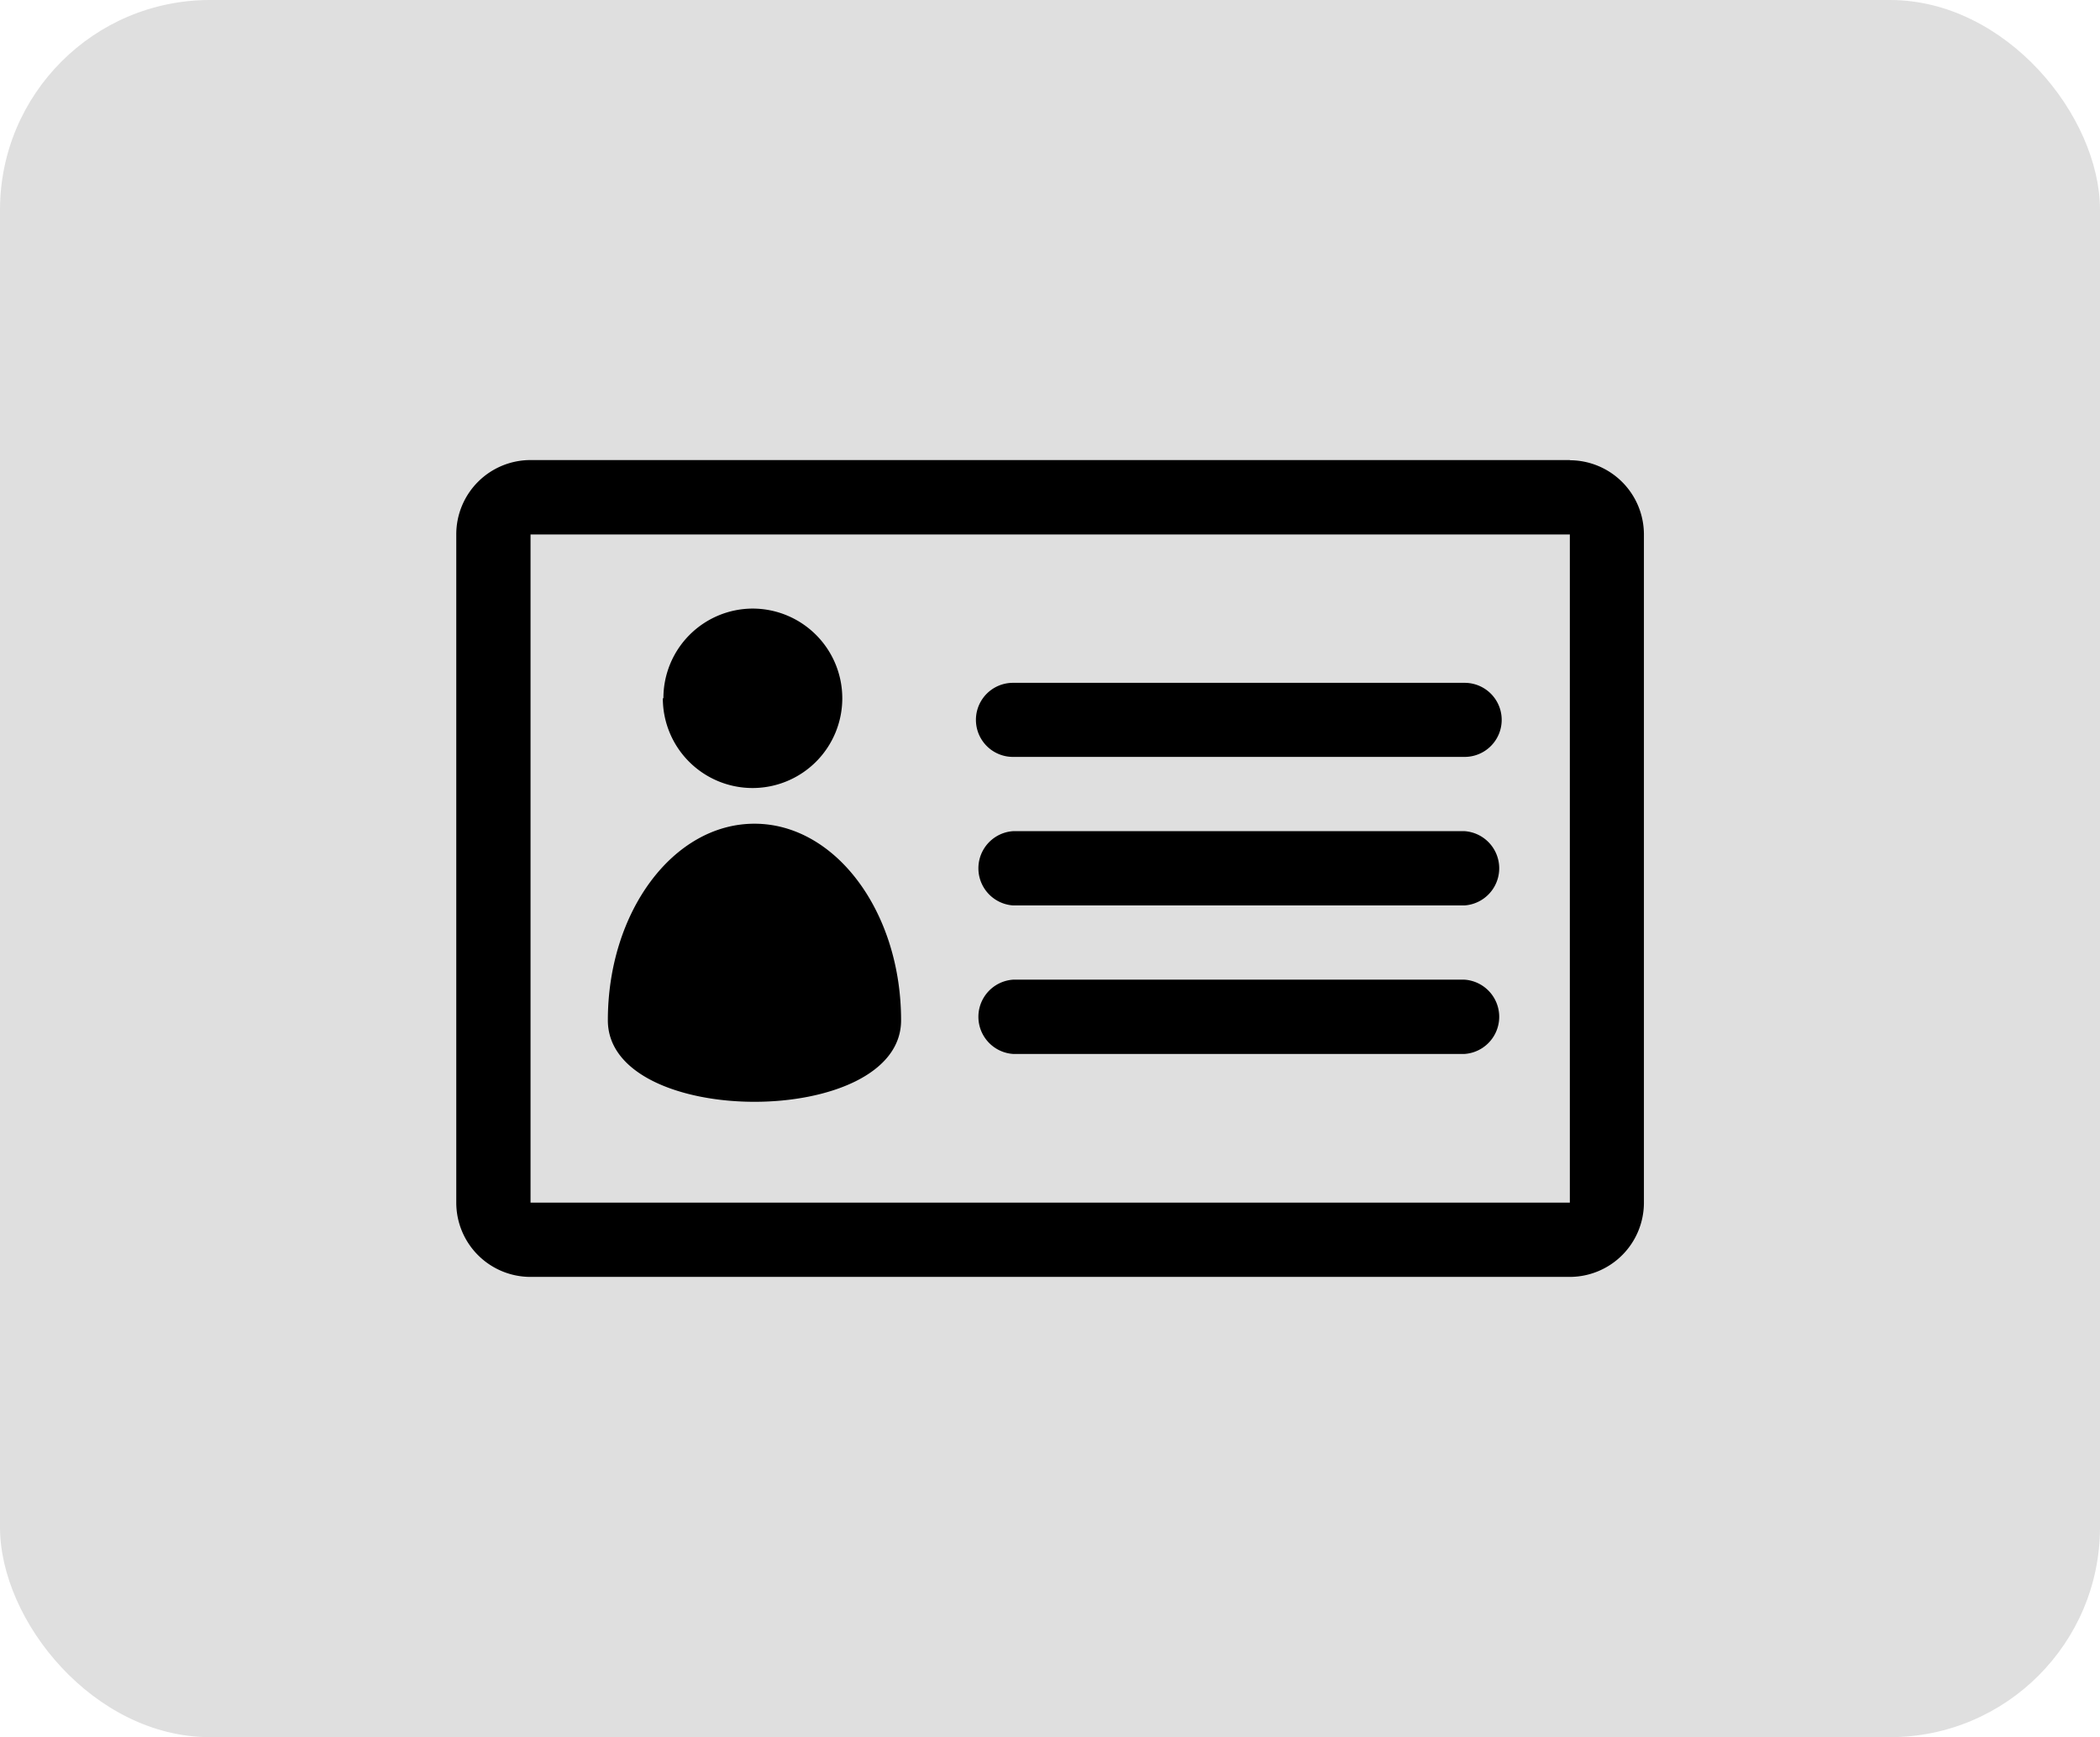 <svg id="Capa_1" data-name="Capa 1" xmlns="http://www.w3.org/2000/svg" viewBox="0 0 110 91"><defs><style>.cls-1{fill:#dfdfdf;}</style></defs><g id="Grupo_1185" data-name="Grupo 1185"><rect id="Rectángulo_116" data-name="Rectángulo 116" class="cls-1" width="110" height="91" rx="11"/><path id="Trazado_2639" data-name="Trazado 2639" d="M82.23,24.1H27.79A3.89,3.89,0,0,0,23.9,28V63a3.89,3.89,0,0,0,3.89,3.89H82.23A3.89,3.89,0,0,0,86.11,63h0V28a3.89,3.89,0,0,0-3.88-3.89ZM27.79,28H82.23V63H27.79ZM76.72,43.54H53.06a1.95,1.95,0,0,0,0,3.89H76.72a1.95,1.95,0,0,0,0-3.89Zm0,7.78H53.06a1.95,1.95,0,0,0,0,3.89H76.72a1.95,1.95,0,0,0,0-3.89Zm0-15.55H53.06a1.94,1.94,0,0,0,0,3.88H76.72a1.94,1.94,0,0,0,0-3.88Zm-42,.81a4.7,4.7,0,1,0,4.7-4.7h0A4.69,4.69,0,0,0,34.75,36.58Zm4.8,6.57c-4.25,0-7.68,4.61-7.68,10.3s15.36,5.69,15.36,0-3.44-10.3-7.68-10.3Z"/></g></svg>